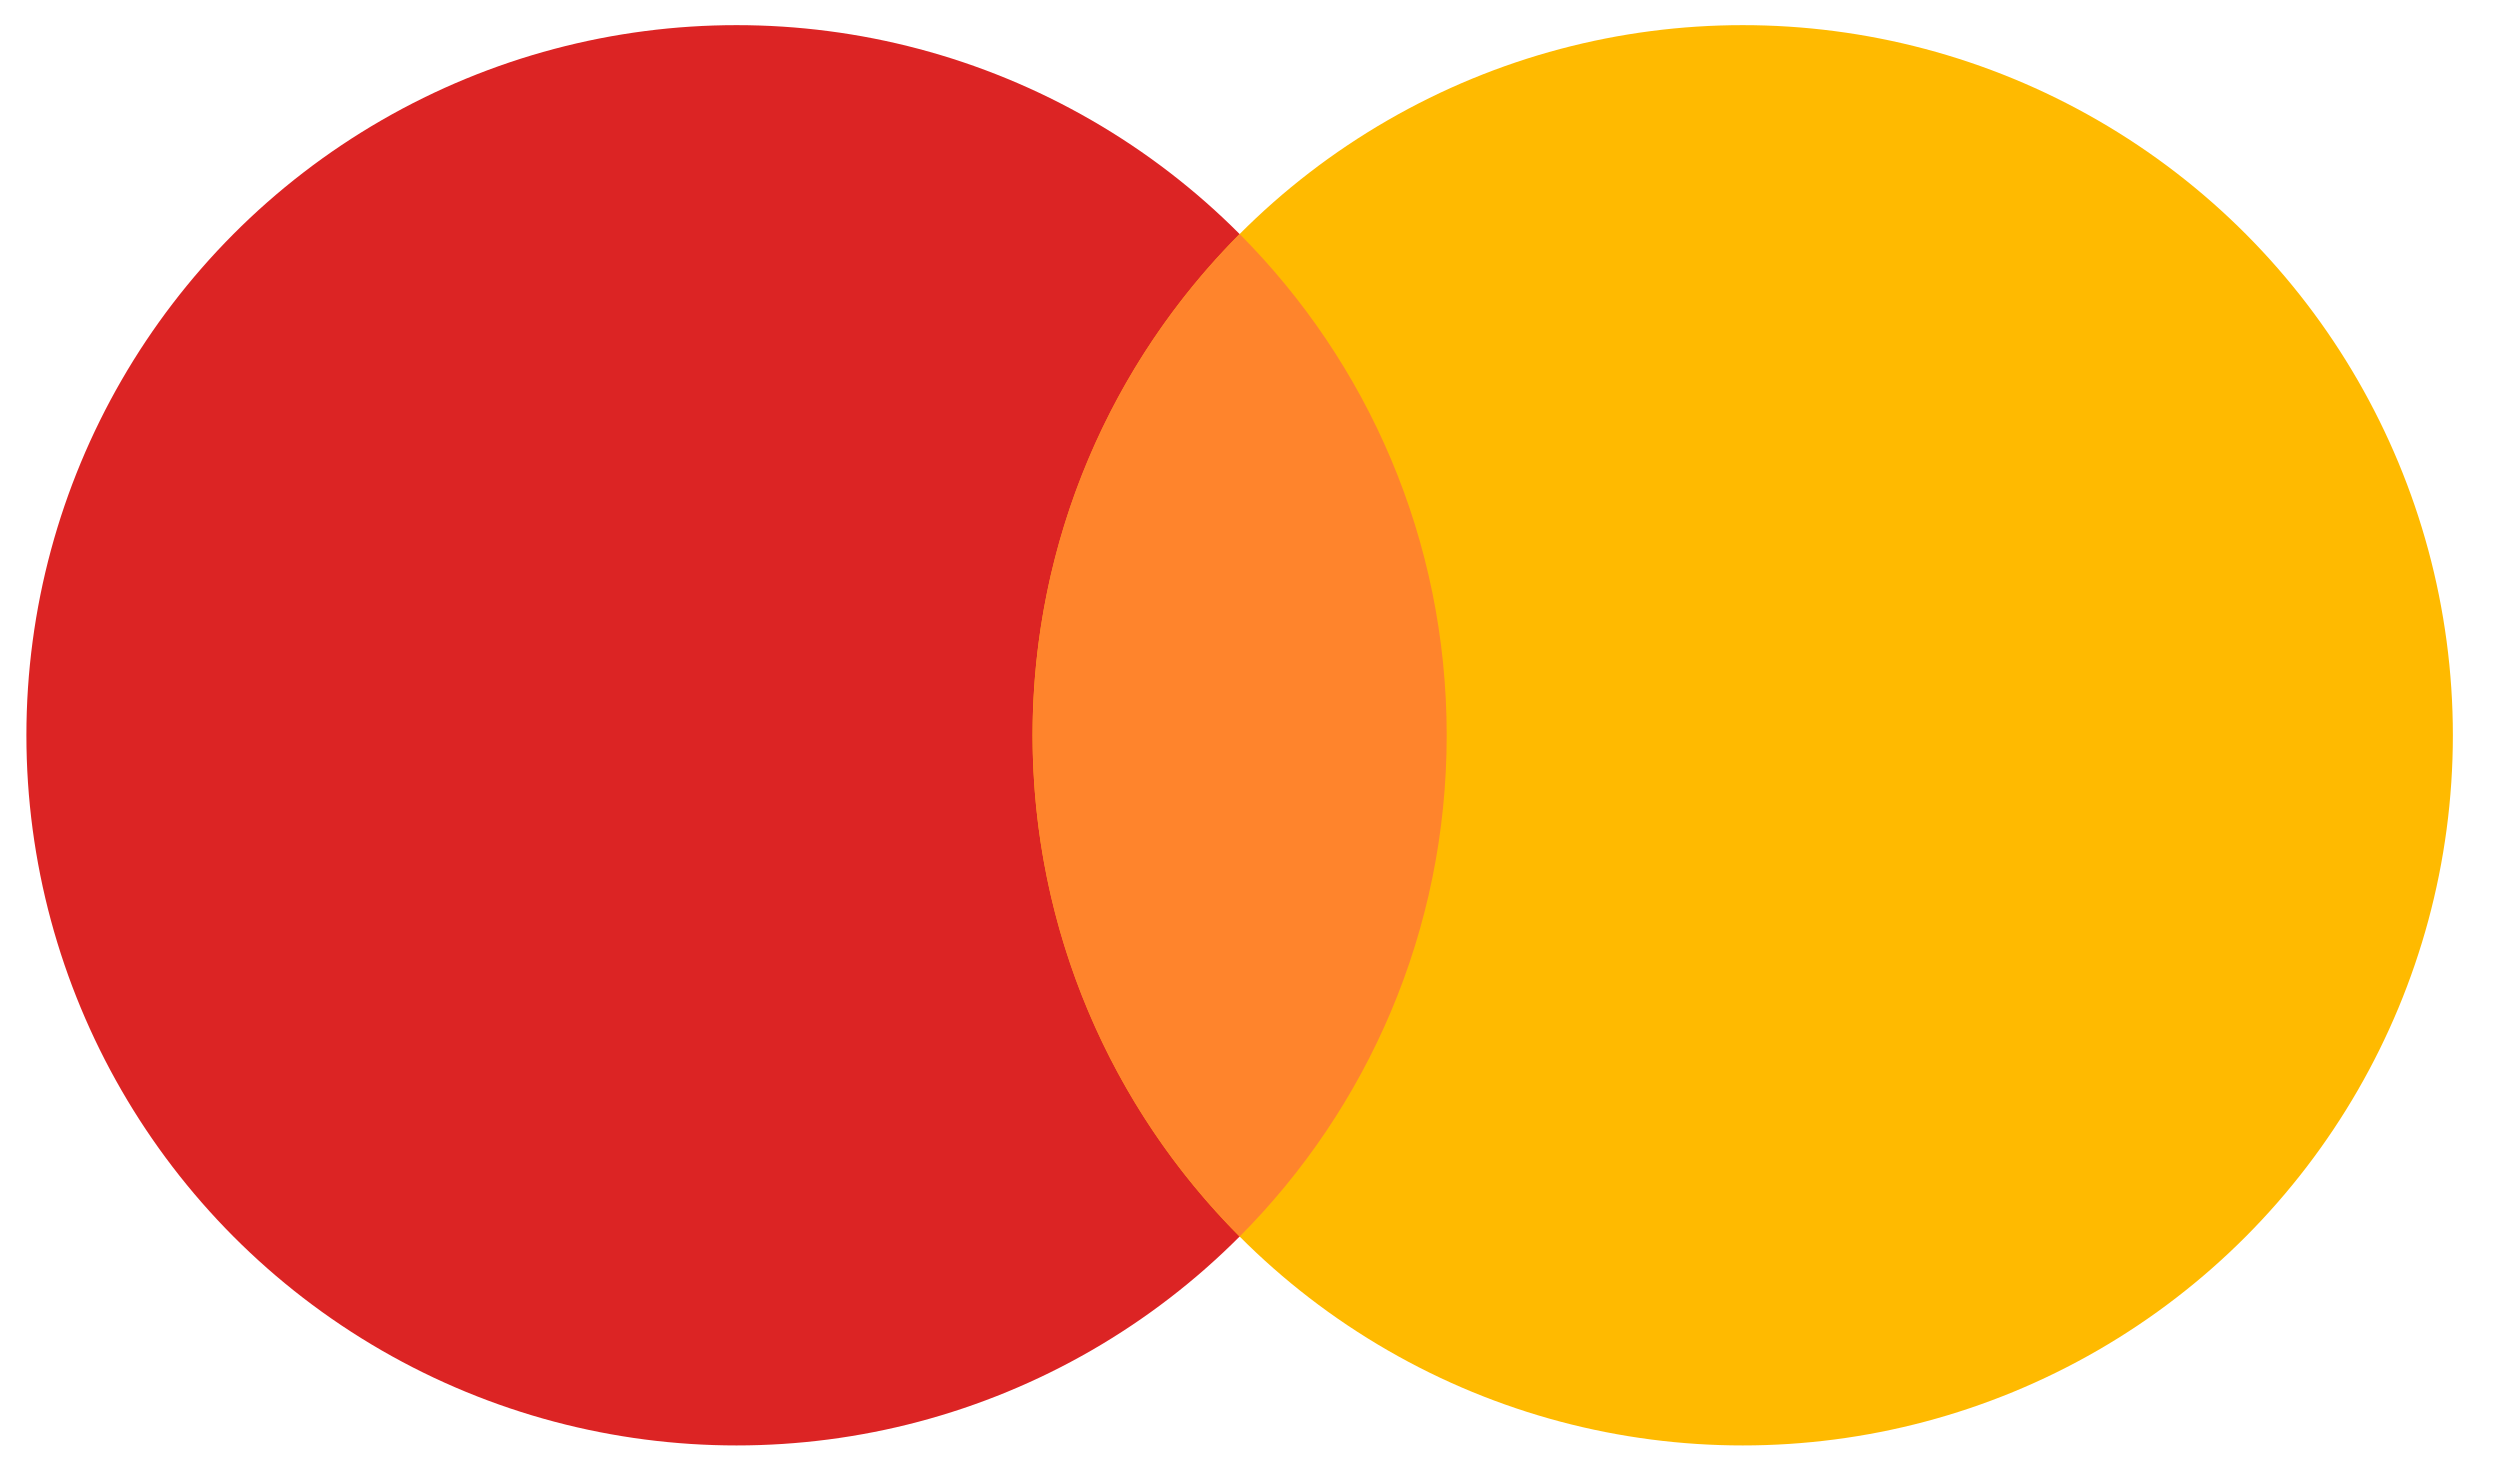 <svg width="34" height="20" viewBox="0 0 34 20" fill="none" xmlns="http://www.w3.org/2000/svg">
<circle cx="10.017" cy="10" r="9.658" fill="#DC2424"/>
<circle cx="23.701" cy="10" r="9.658" fill="#FFBA00"/>
<path fill-rule="evenodd" clip-rule="evenodd" d="M16.859 16.817C18.599 15.07 19.675 12.66 19.675 10C19.675 7.339 18.599 4.93 16.859 3.183C15.118 4.93 14.043 7.339 14.043 10C14.043 12.66 15.118 15.07 16.859 16.817Z" fill="#FF842C"/>
</svg>
